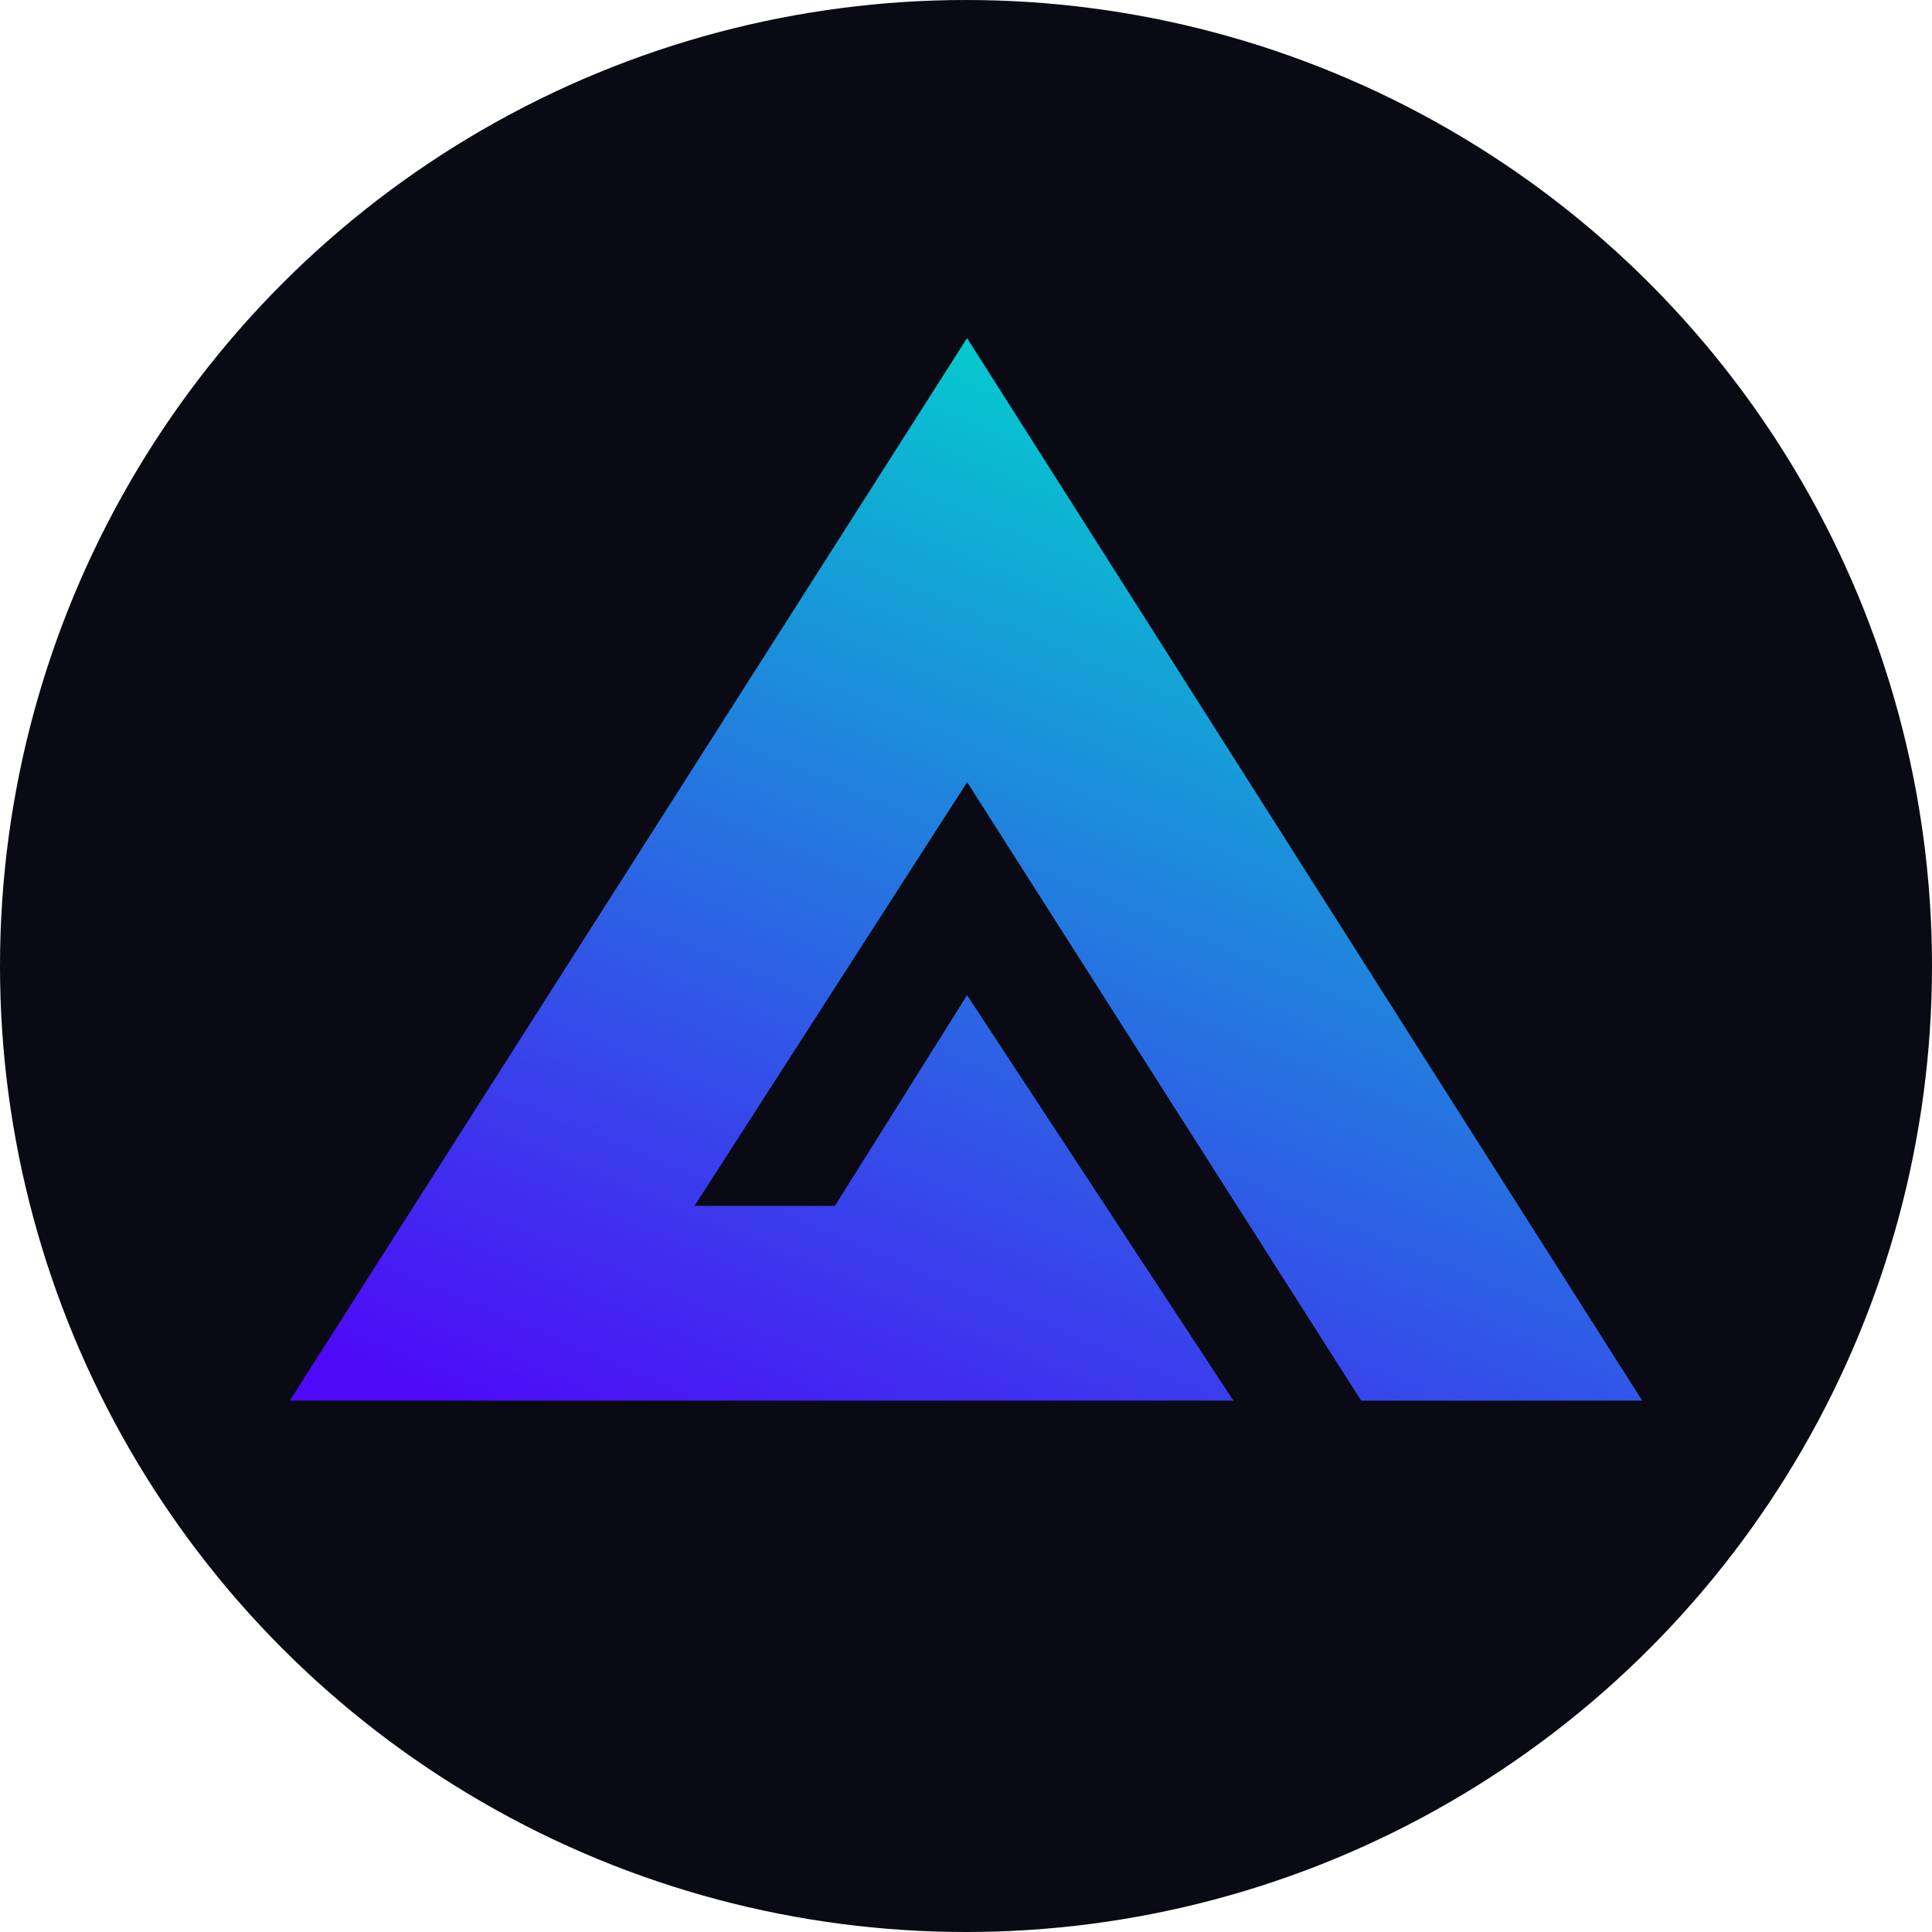<svg width="20" height="20" viewBox="0 0 20 20" fill="none" xmlns="http://www.w3.org/2000/svg">
<circle cx="10" cy="10" r="10" fill="#090A14"/>
<path d="M17 14.499L10.011 3.5L3 14.499H12.768L10.011 10.302L8.643 12.483H7.19L10.012 8.097L14.091 14.5L17 14.499Z" fill="url(#paint0_linear_3144_57242)"/>
<defs>
<linearGradient id="paint0_linear_3144_57242" x1="10.504" y1="3.286" x2="5.539" y2="15.01" gradientUnits="userSpaceOnUse">
<stop stop-color="#03D1CF" stop-opacity="0.988"/>
<stop offset="1" stop-color="#4E09F8"/>
</linearGradient>
</defs>
</svg>
